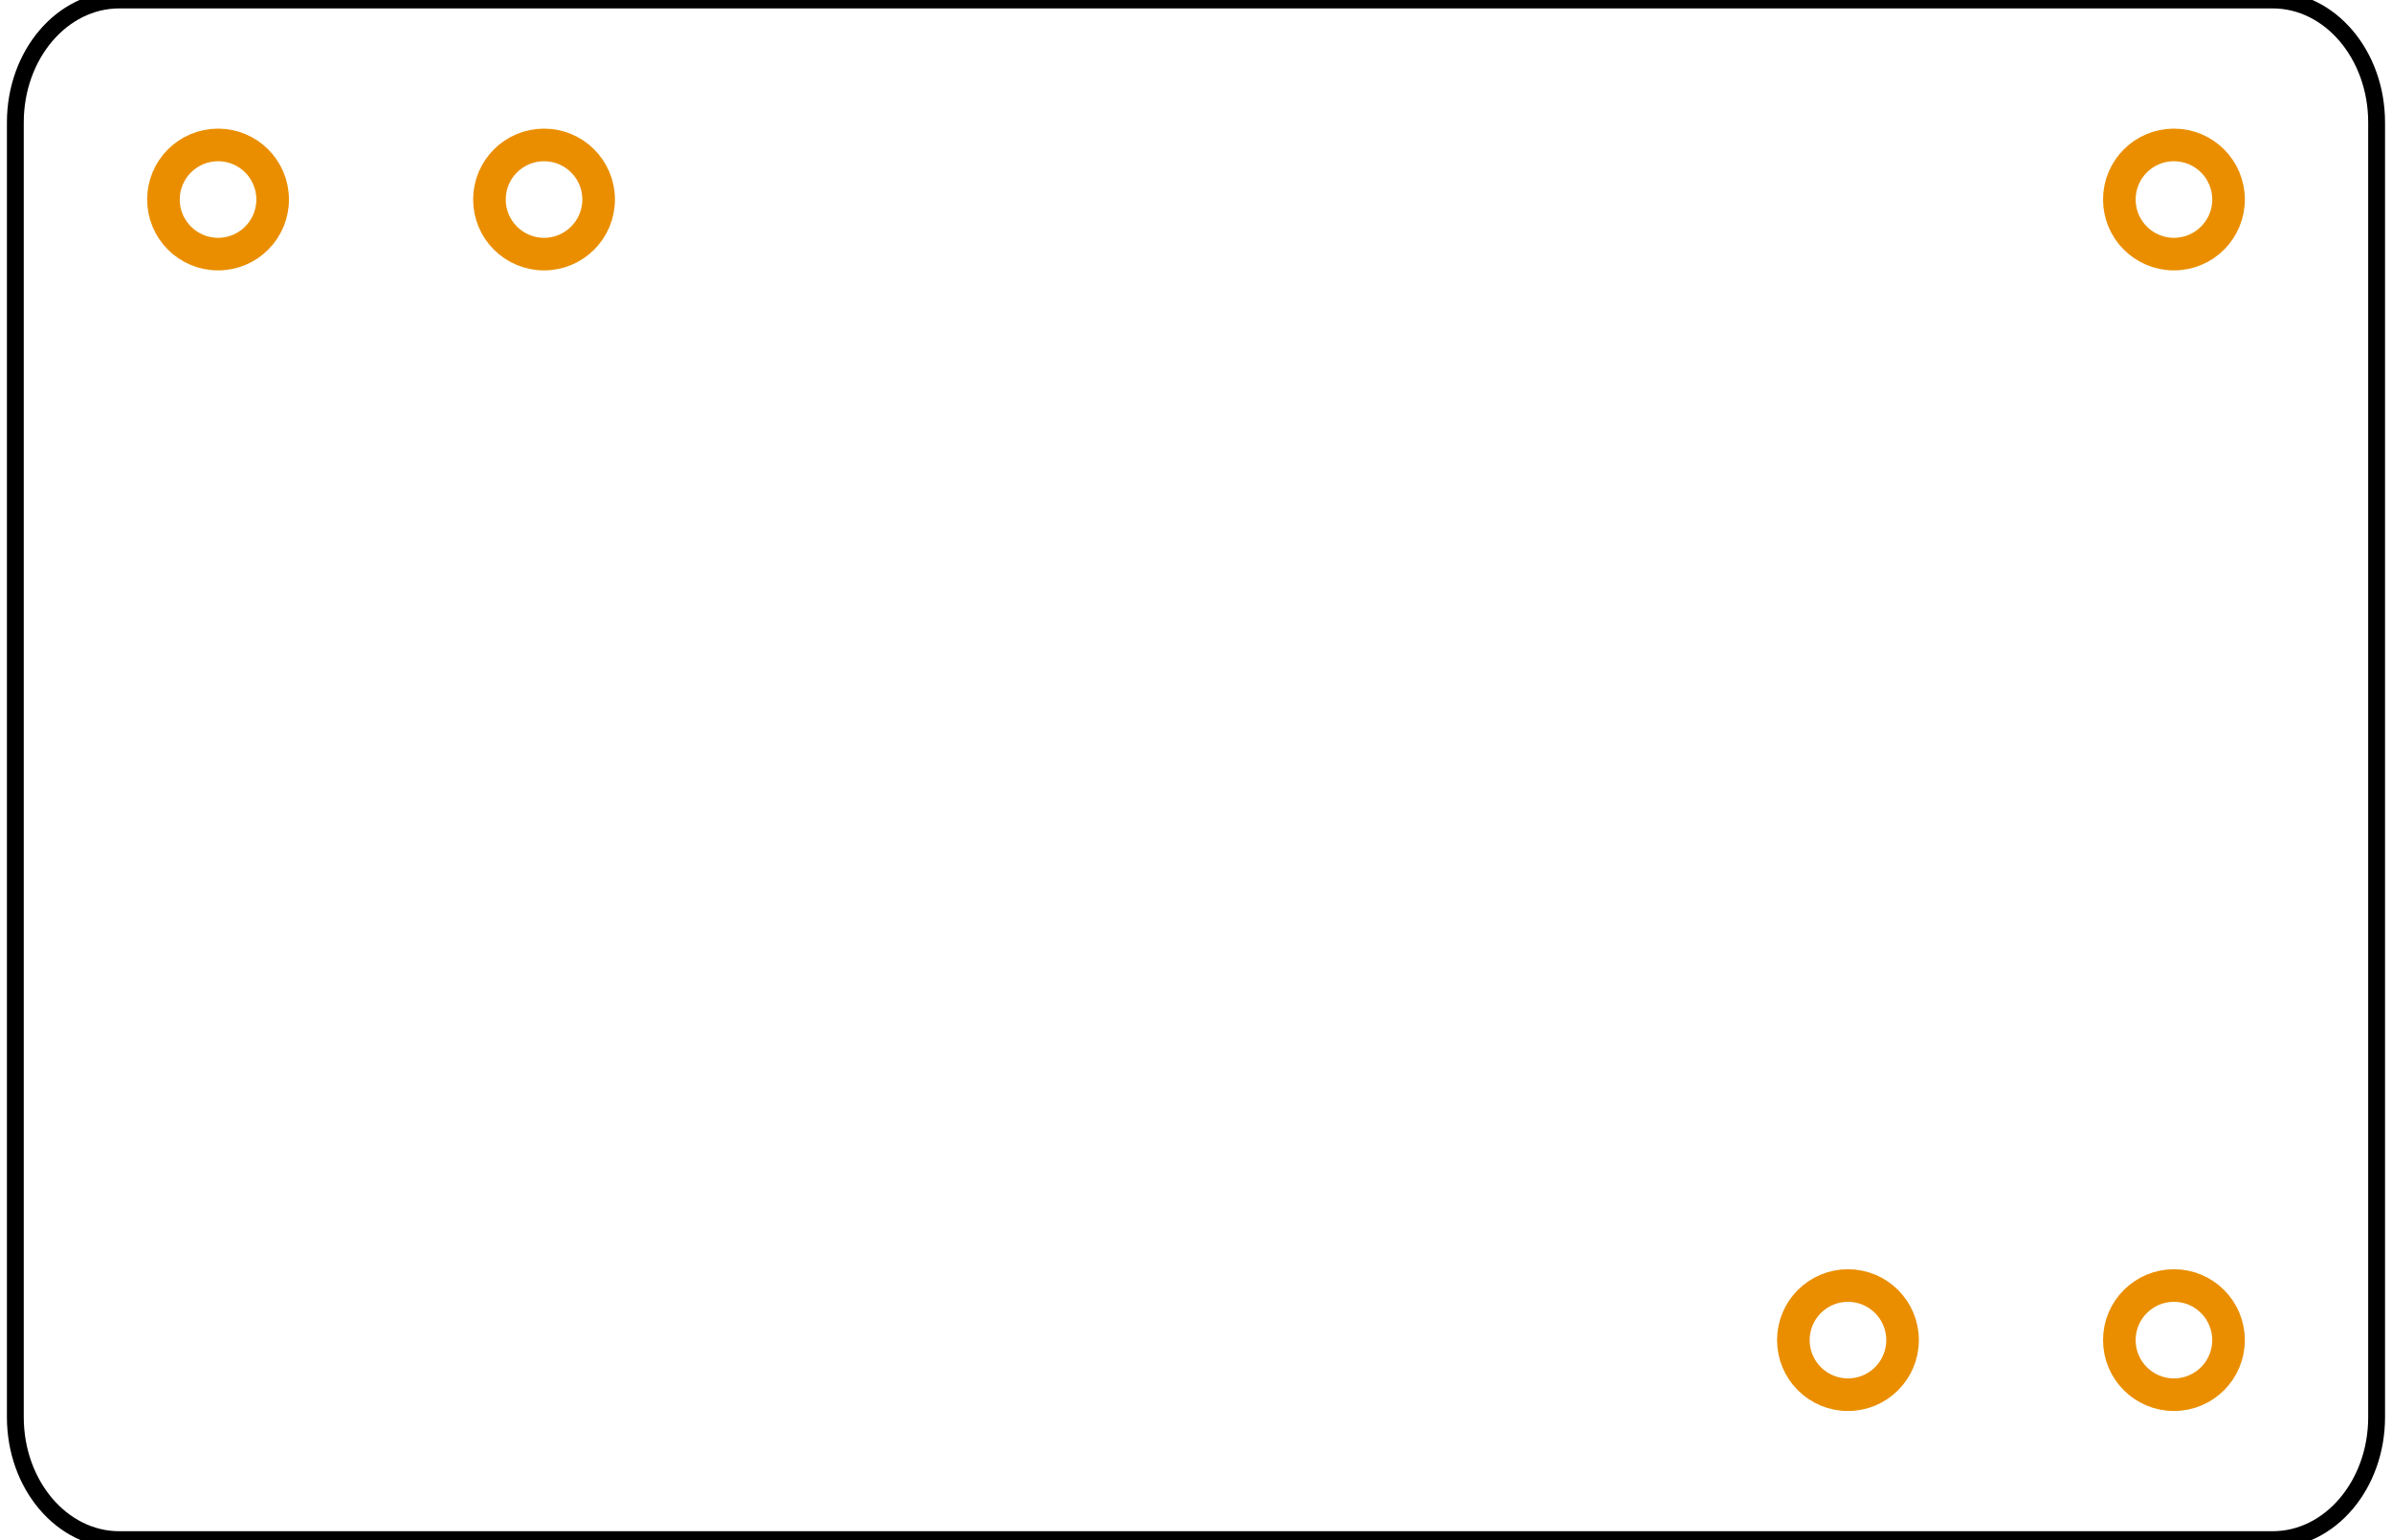 <?xml version="1.0" encoding="utf-8"?>
<!-- Generator: Adobe Illustrator 26.3.1, SVG Export Plug-In . SVG Version: 6.00 Build 0)  -->
<svg version="1.2" baseProfile="tiny"
	 id="svg83" xmlns:dc="http://purl.org/dc/elements/1.1/" xmlns:rdf="http://www.w3.org/1999/02/22-rdf-syntax-ns#" xmlns:svg="http://www.w3.org/2000/svg" xmlns:cc="http://creativecommons.org/ns#"
	 xmlns="http://www.w3.org/2000/svg" xmlns:xlink="http://www.w3.org/1999/xlink" x="0px" y="0px" width="1.46in"
	 height="0.94in" viewBox="0 0 104.882 68.031" overflow="visible" xml:space="preserve">
<g id="silkscreen">
	<path id="rect4" fill="none" stroke="#000000" stroke-width="0.744" stroke-miterlimit="10" d="M4.877,0h95.126
		c2.536,0,4.591,2.423,4.591,5.413v57.206c0,2.989-2.056,5.413-4.591,5.413H4.877c-2.536,0-4.591-2.423-4.591-5.413V5.413
		C0.286,2.423,2.342,0,4.877,0z"/>
</g>
<g id="copper1">
	<g id="copper0">
		
			<circle id="connector0pin" fill="none" stroke="#EA8E00" stroke-width="1.44" stroke-miterlimit="10" cx="23.641" cy="8.816" r="2.412"/>
		
			<circle id="connector1pin" fill="none" stroke="#EA8E00" stroke-width="1.44" stroke-miterlimit="10" cx="9.241" cy="8.816" r="2.412"/>
		
			<circle id="connector2pin" fill="none" stroke="#EA8E00" stroke-width="1.44" stroke-miterlimit="10" cx="95.641" cy="59.216" r="2.412"/>
		
			<circle id="connector3pin" fill="none" stroke="#EA8E00" stroke-width="1.44" stroke-miterlimit="10" cx="81.241" cy="59.216" r="2.412"/>
		
			<circle id="connector5pin" fill="none" stroke="#EA8E00" stroke-width="1.44" stroke-miterlimit="10" cx="95.641" cy="8.816" r="2.412"/>
	</g>
</g>
</svg>
